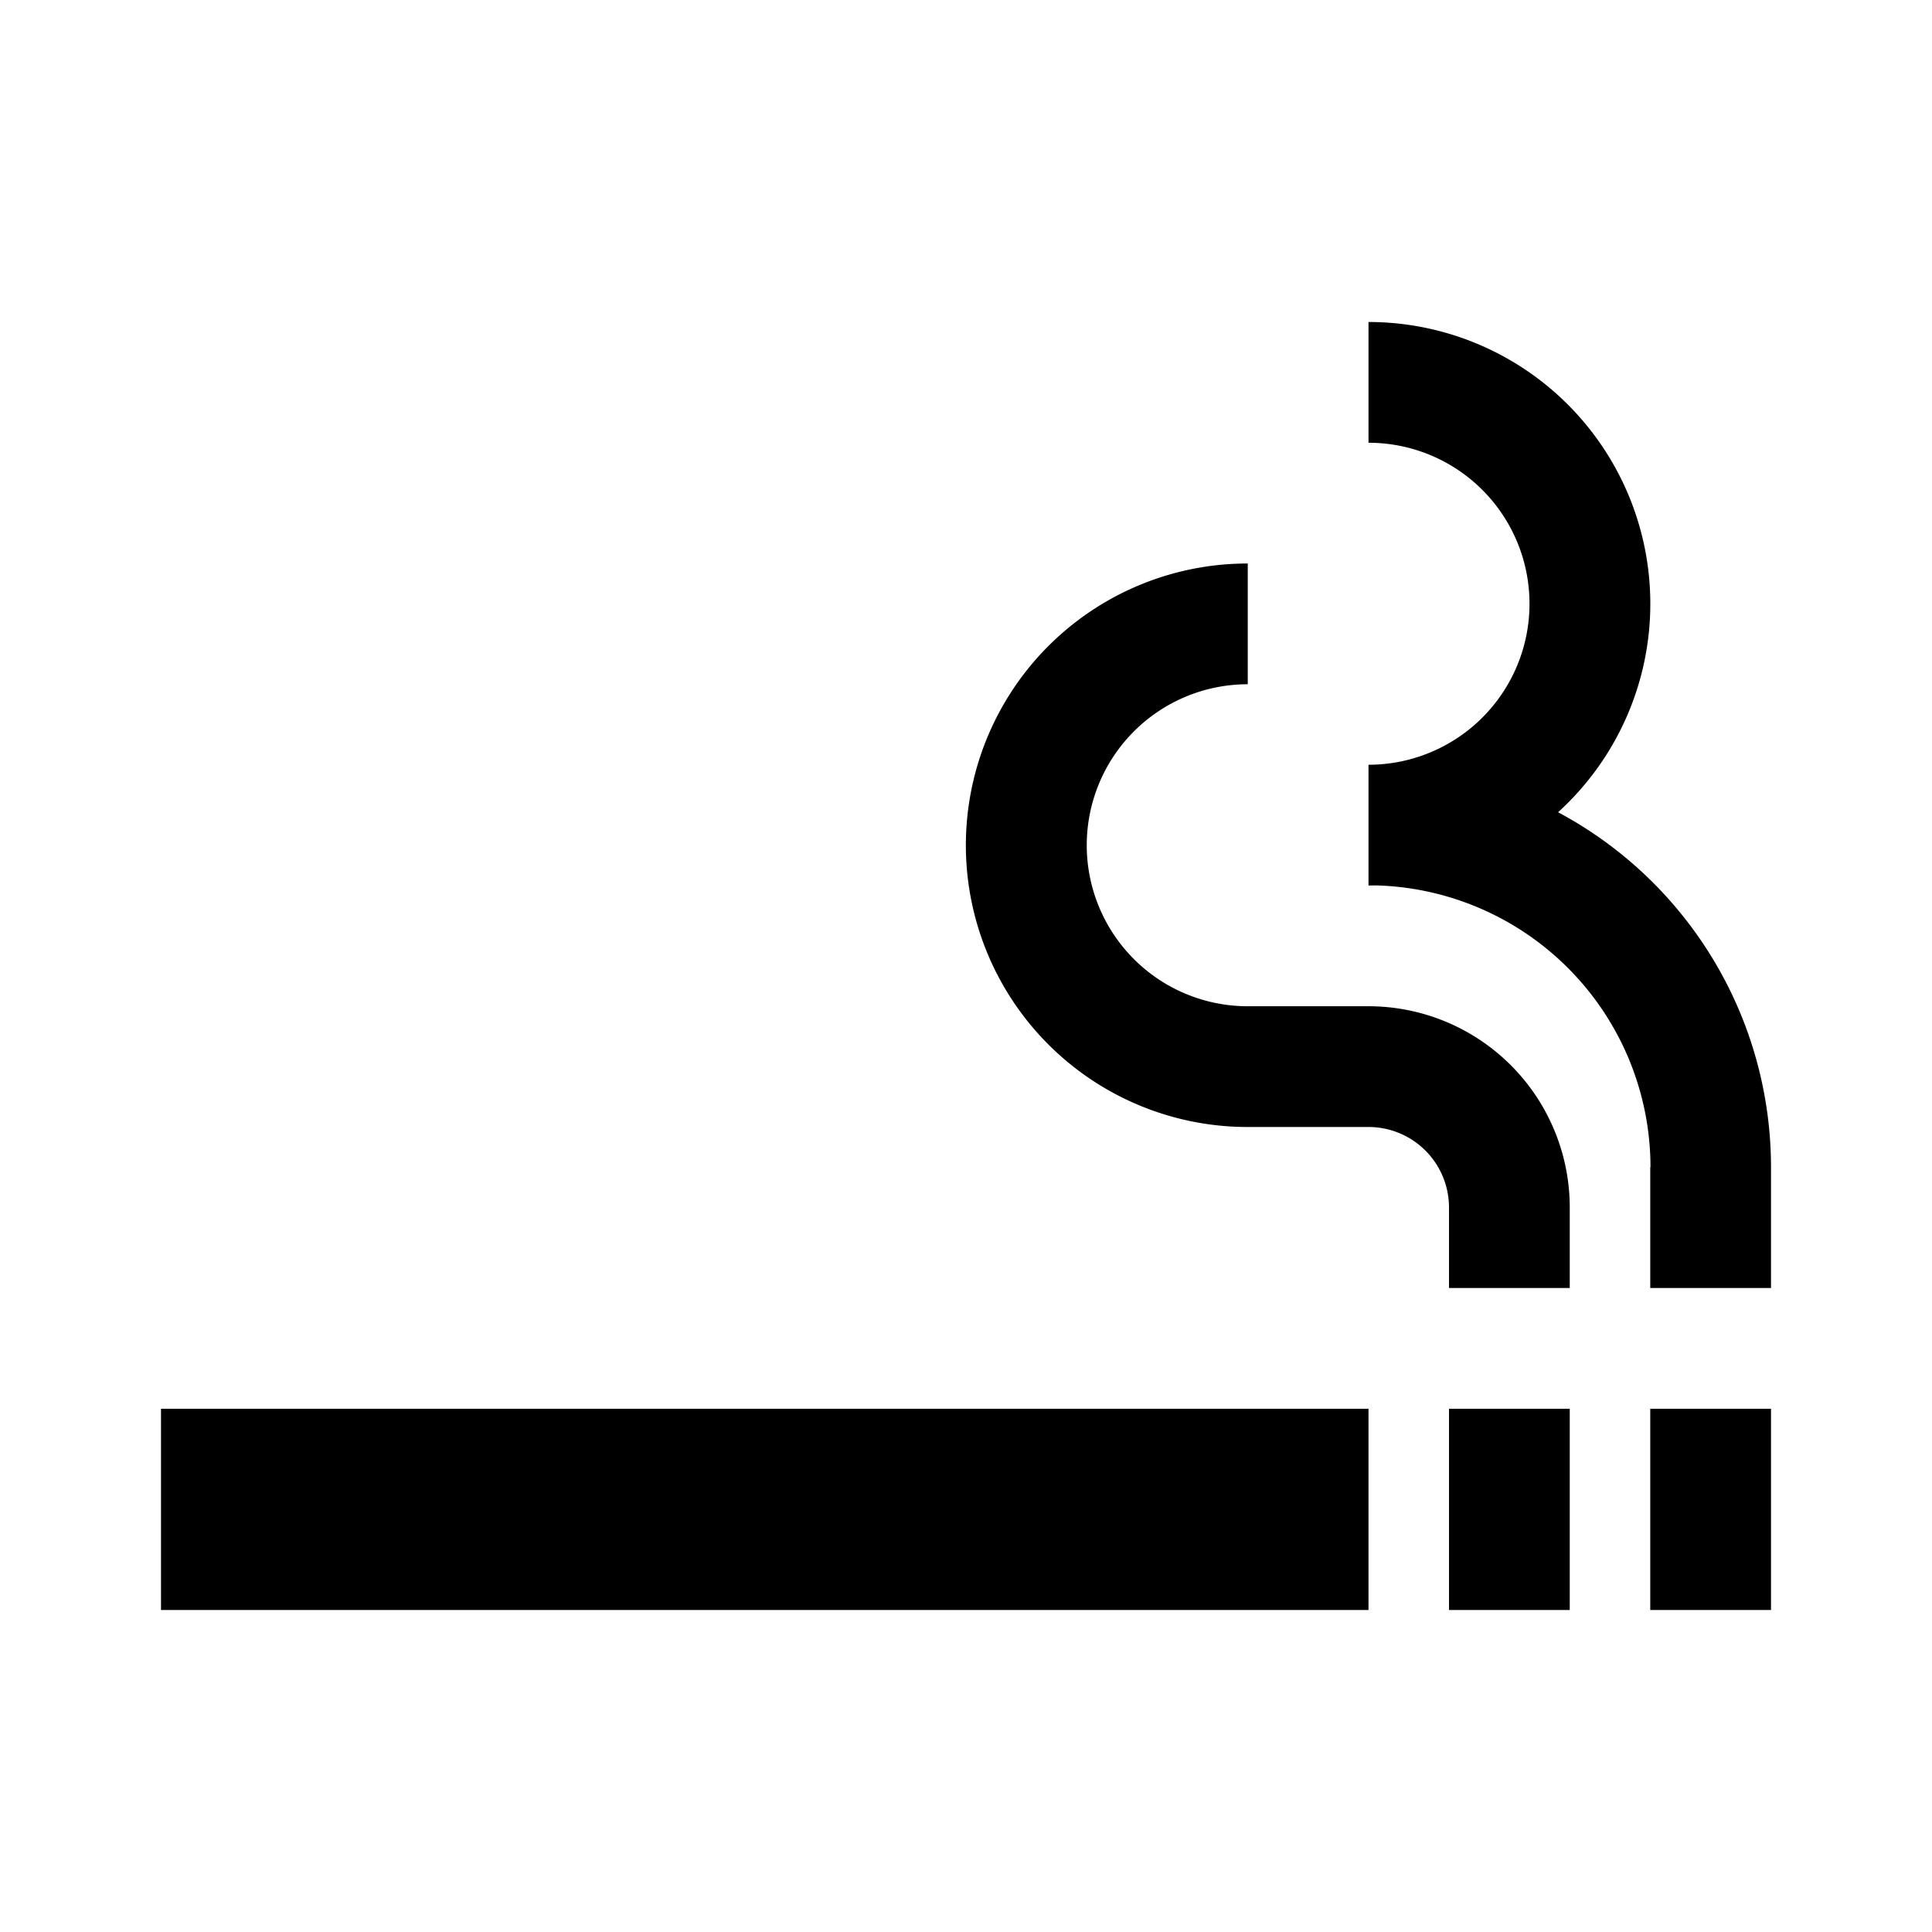 <svg xmlns="http://www.w3.org/2000/svg" width="3em" height="3em" viewBox="0 0 24 24"><g fill="currentColor"><path d="M17 20H2v-2.5h15zm1 0v-2.5h1.5V20zm2.5-2.5V20H22v-2.5zM14.16 7.266A3.5 3.5 0 0 1 15.5 7v1.5a2 2 0 0 0 0 4H17a2.5 2.5 0 0 1 2.5 2.5v1H18v-1a1 1 0 0 0-1-1h-1.5a3.5 3.5 0 0 1-1.34-6.734"/><path d="M17 9.5a2 2 0 0 0 0-4V4a3.5 3.5 0 0 1 2.355 6.09A5 5 0 0 1 22 14.5V16h-1.5v-1.5h.003a3.504 3.504 0 0 0-3.402-3.501L17 11z"/></g></svg>